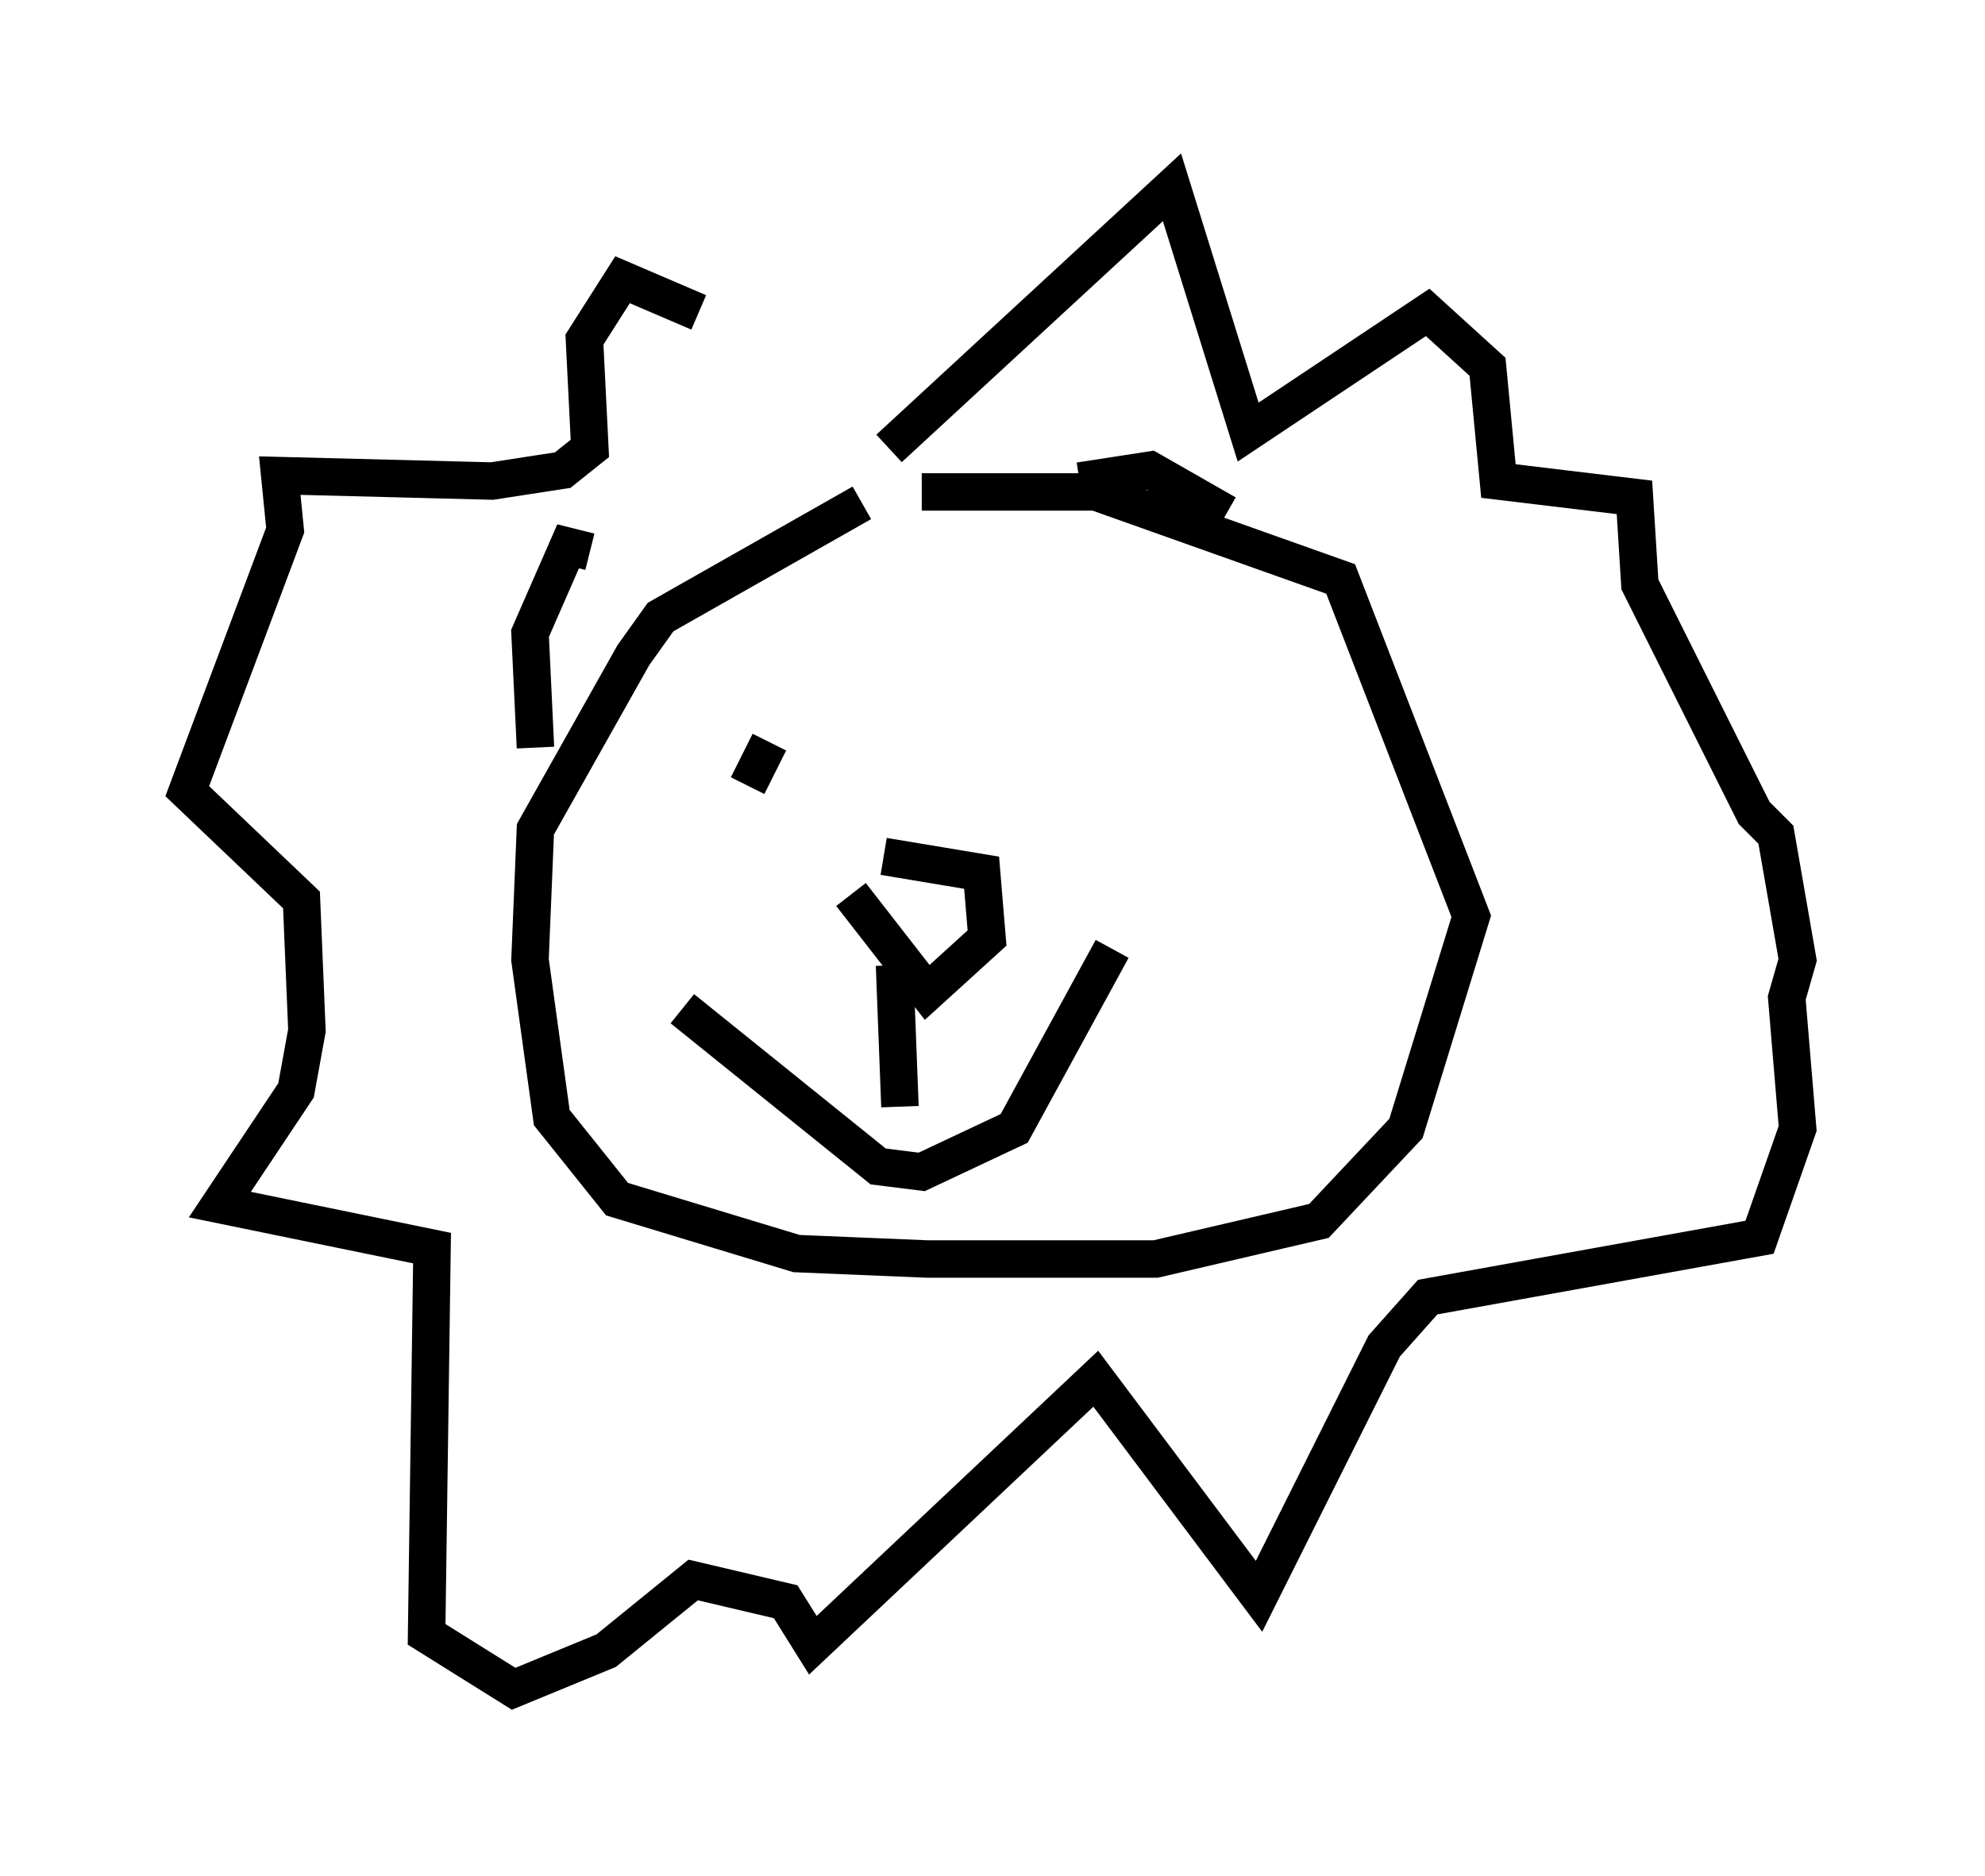 <?xml version="1.0" encoding="utf-8" ?>
<svg baseProfile="full" height="50.089" version="1.1" width="52.994" xmlns="http://www.w3.org/2000/svg" xmlns:ev="http://www.w3.org/2001/xml-events" xmlns:xlink="http://www.w3.org/1999/xlink"><defs /><rect fill="white" height="50.089" width="52.994" x="0" y="0" /><path d="M21.704, 12.263 m-3.05, -3.922 l-2.034, -0.872 -1.017, 1.598 l0.145, 2.905 -0.726, 0.581 l-1.888, 0.291 -5.665, -0.145 l0.145, 1.453 -2.615, 6.972 l3.05, 2.905 0.145, 3.486 l-0.291, 1.598 -2.034, 3.05 l5.665, 1.162 -0.145, 10.313 l2.324, 1.453 2.469, -1.017 l2.324, -1.888 2.469, 0.581 l0.726, 1.162 7.553, -7.117 l4.358, 5.81 3.341, -6.682 l1.162, -1.307 8.86, -1.598 l1.017, -2.905 -0.291, -3.486 l0.291, -1.017 -0.581, -3.341 l-0.581, -0.581 -3.05, -6.101 l-0.145, -2.324 -3.631, -0.436 l-0.291, -3.05 -1.598, -1.453 l-4.793, 3.196 -2.034, -6.536 l-7.553, 6.972 m-0.726, 1.453 l-5.374, 3.05 -0.726, 1.017 l-2.615, 4.648 -0.145, 3.486 l0.581, 4.212 1.743, 2.179 l4.793, 1.453 3.486, 0.145 l6.101, 0.0 4.358, -1.017 l2.324, -2.469 1.743, -5.665 l-3.486, -9.006 -6.536, -2.324 l-4.648, 0.0 m4.212, -0.291 l1.888, -0.291 2.034, 1.162 m-16.994, 1.017 l-0.581, -0.145 -1.017, 2.324 l0.145, 3.05 m9.296, 2.905 l2.615, 0.436 0.145, 1.743 l-1.598, 1.453 -2.034, -2.615 m1.162, 1.888 l0.145, 3.777 m-5.81, -2.615 l5.229, 4.212 1.162, 0.145 l2.469, -1.162 2.615, -4.793 m-9.732, -4.358 l0.581, -1.162 " fill="none" stroke="black" stroke-width="1" /></svg>